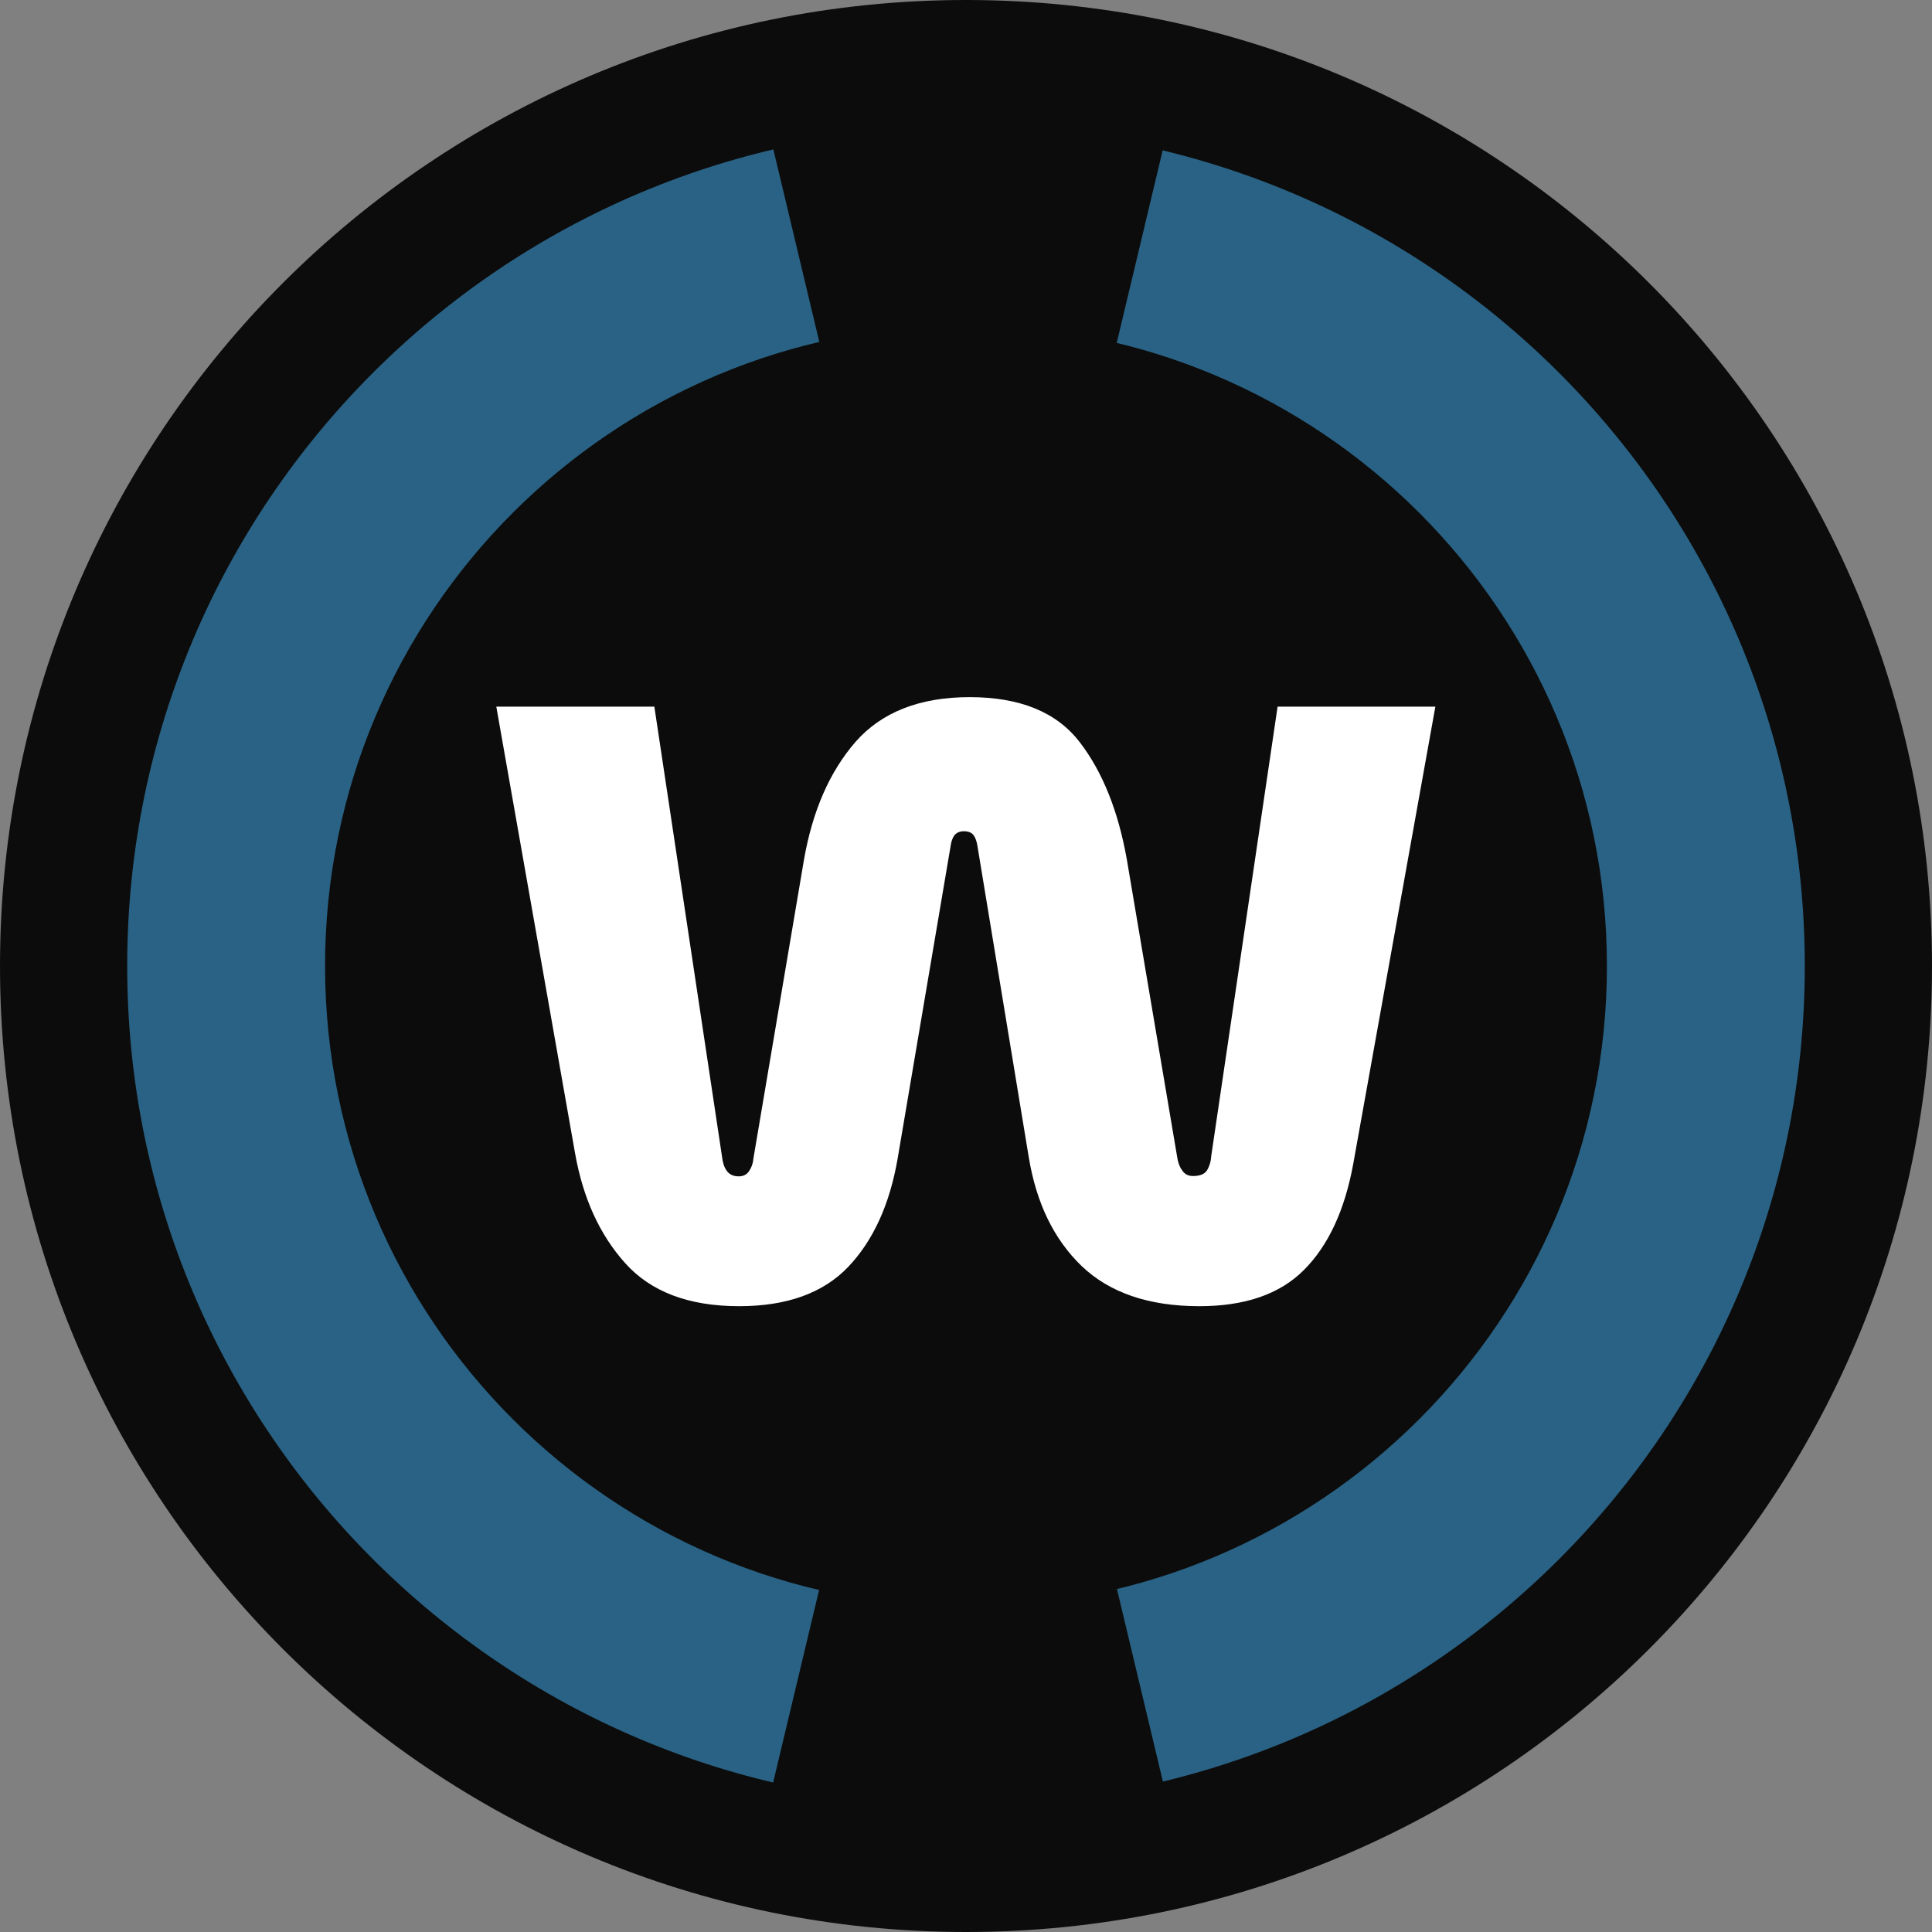 <svg width="240" height="240" viewBox="0 0 240 240" fill="none" xmlns="http://www.w3.org/2000/svg">
<rect x="0" y="0" width="240" height="240" fill="#808080" stroke="none"/>
<path d="M120 240C186.274 240 240 186.274 240 120C240 53.726 186.274 0 120 0C53.726 0 -0 53.726 -0 120C-0 186.274 53.726 240 120 240Z" fill="#0C0C0C"/>
<path d="M120 224.199C177.547 224.199 224.198 177.547 224.198 120C224.198 62.453 177.547 15.801 120 15.801C62.452 15.801 15.801 62.453 15.801 120C15.801 177.547 62.452 224.199 120 224.199Z" fill="#296284"/>
<path d="M93.95 9.677H146.58L93.95 230.201H146.58L93.95 9.677Z" fill="#0C0C0C"/>
<path d="M120 199.619C163.972 199.619 199.618 163.972 199.618 120C199.618 76.028 163.972 40.381 120 40.381C76.027 40.381 40.381 76.028 40.381 120C40.381 163.972 76.027 199.619 120 199.619Z" fill="#0C0C0C"/>
<path d="M81.293 87.826L89.704 143.763C89.785 144.416 89.949 144.988 90.275 145.437C90.602 145.886 91.092 146.131 91.745 146.131C92.317 146.131 92.766 145.927 93.052 145.478C93.338 145.07 93.542 144.539 93.582 143.967L99.87 106.812C100.932 100.728 103.055 95.869 106.281 92.154C109.506 88.479 114.243 86.601 120.449 86.601C126.737 86.601 131.269 88.479 134.127 92.195C136.985 95.91 138.904 100.769 139.966 106.689L146.253 143.845C146.376 144.58 146.621 145.111 146.947 145.519C147.274 145.927 147.682 146.09 148.213 146.09C149.071 146.09 149.642 145.846 149.928 145.396C150.214 144.947 150.418 144.335 150.459 143.641L158.707 87.785H178.305L168.097 144.621C167.036 150.378 164.994 154.746 161.973 157.768C158.952 160.789 154.624 162.259 148.989 162.259C142.701 162.259 137.842 160.585 134.372 157.278C130.901 153.93 128.737 149.439 127.798 143.763L121.429 105.138C121.347 104.566 121.184 104.076 120.939 103.75C120.694 103.423 120.285 103.26 119.755 103.26C119.224 103.26 118.856 103.423 118.571 103.75C118.326 104.076 118.162 104.525 118.081 105.138L111.507 143.926C110.527 149.602 108.486 154.093 105.382 157.36C102.279 160.626 97.747 162.259 91.827 162.259C85.539 162.259 80.844 160.463 77.659 156.91C74.474 153.358 72.433 148.826 71.453 143.355L61.653 87.785H81.293V87.826Z" fill="white"/>
</svg>
